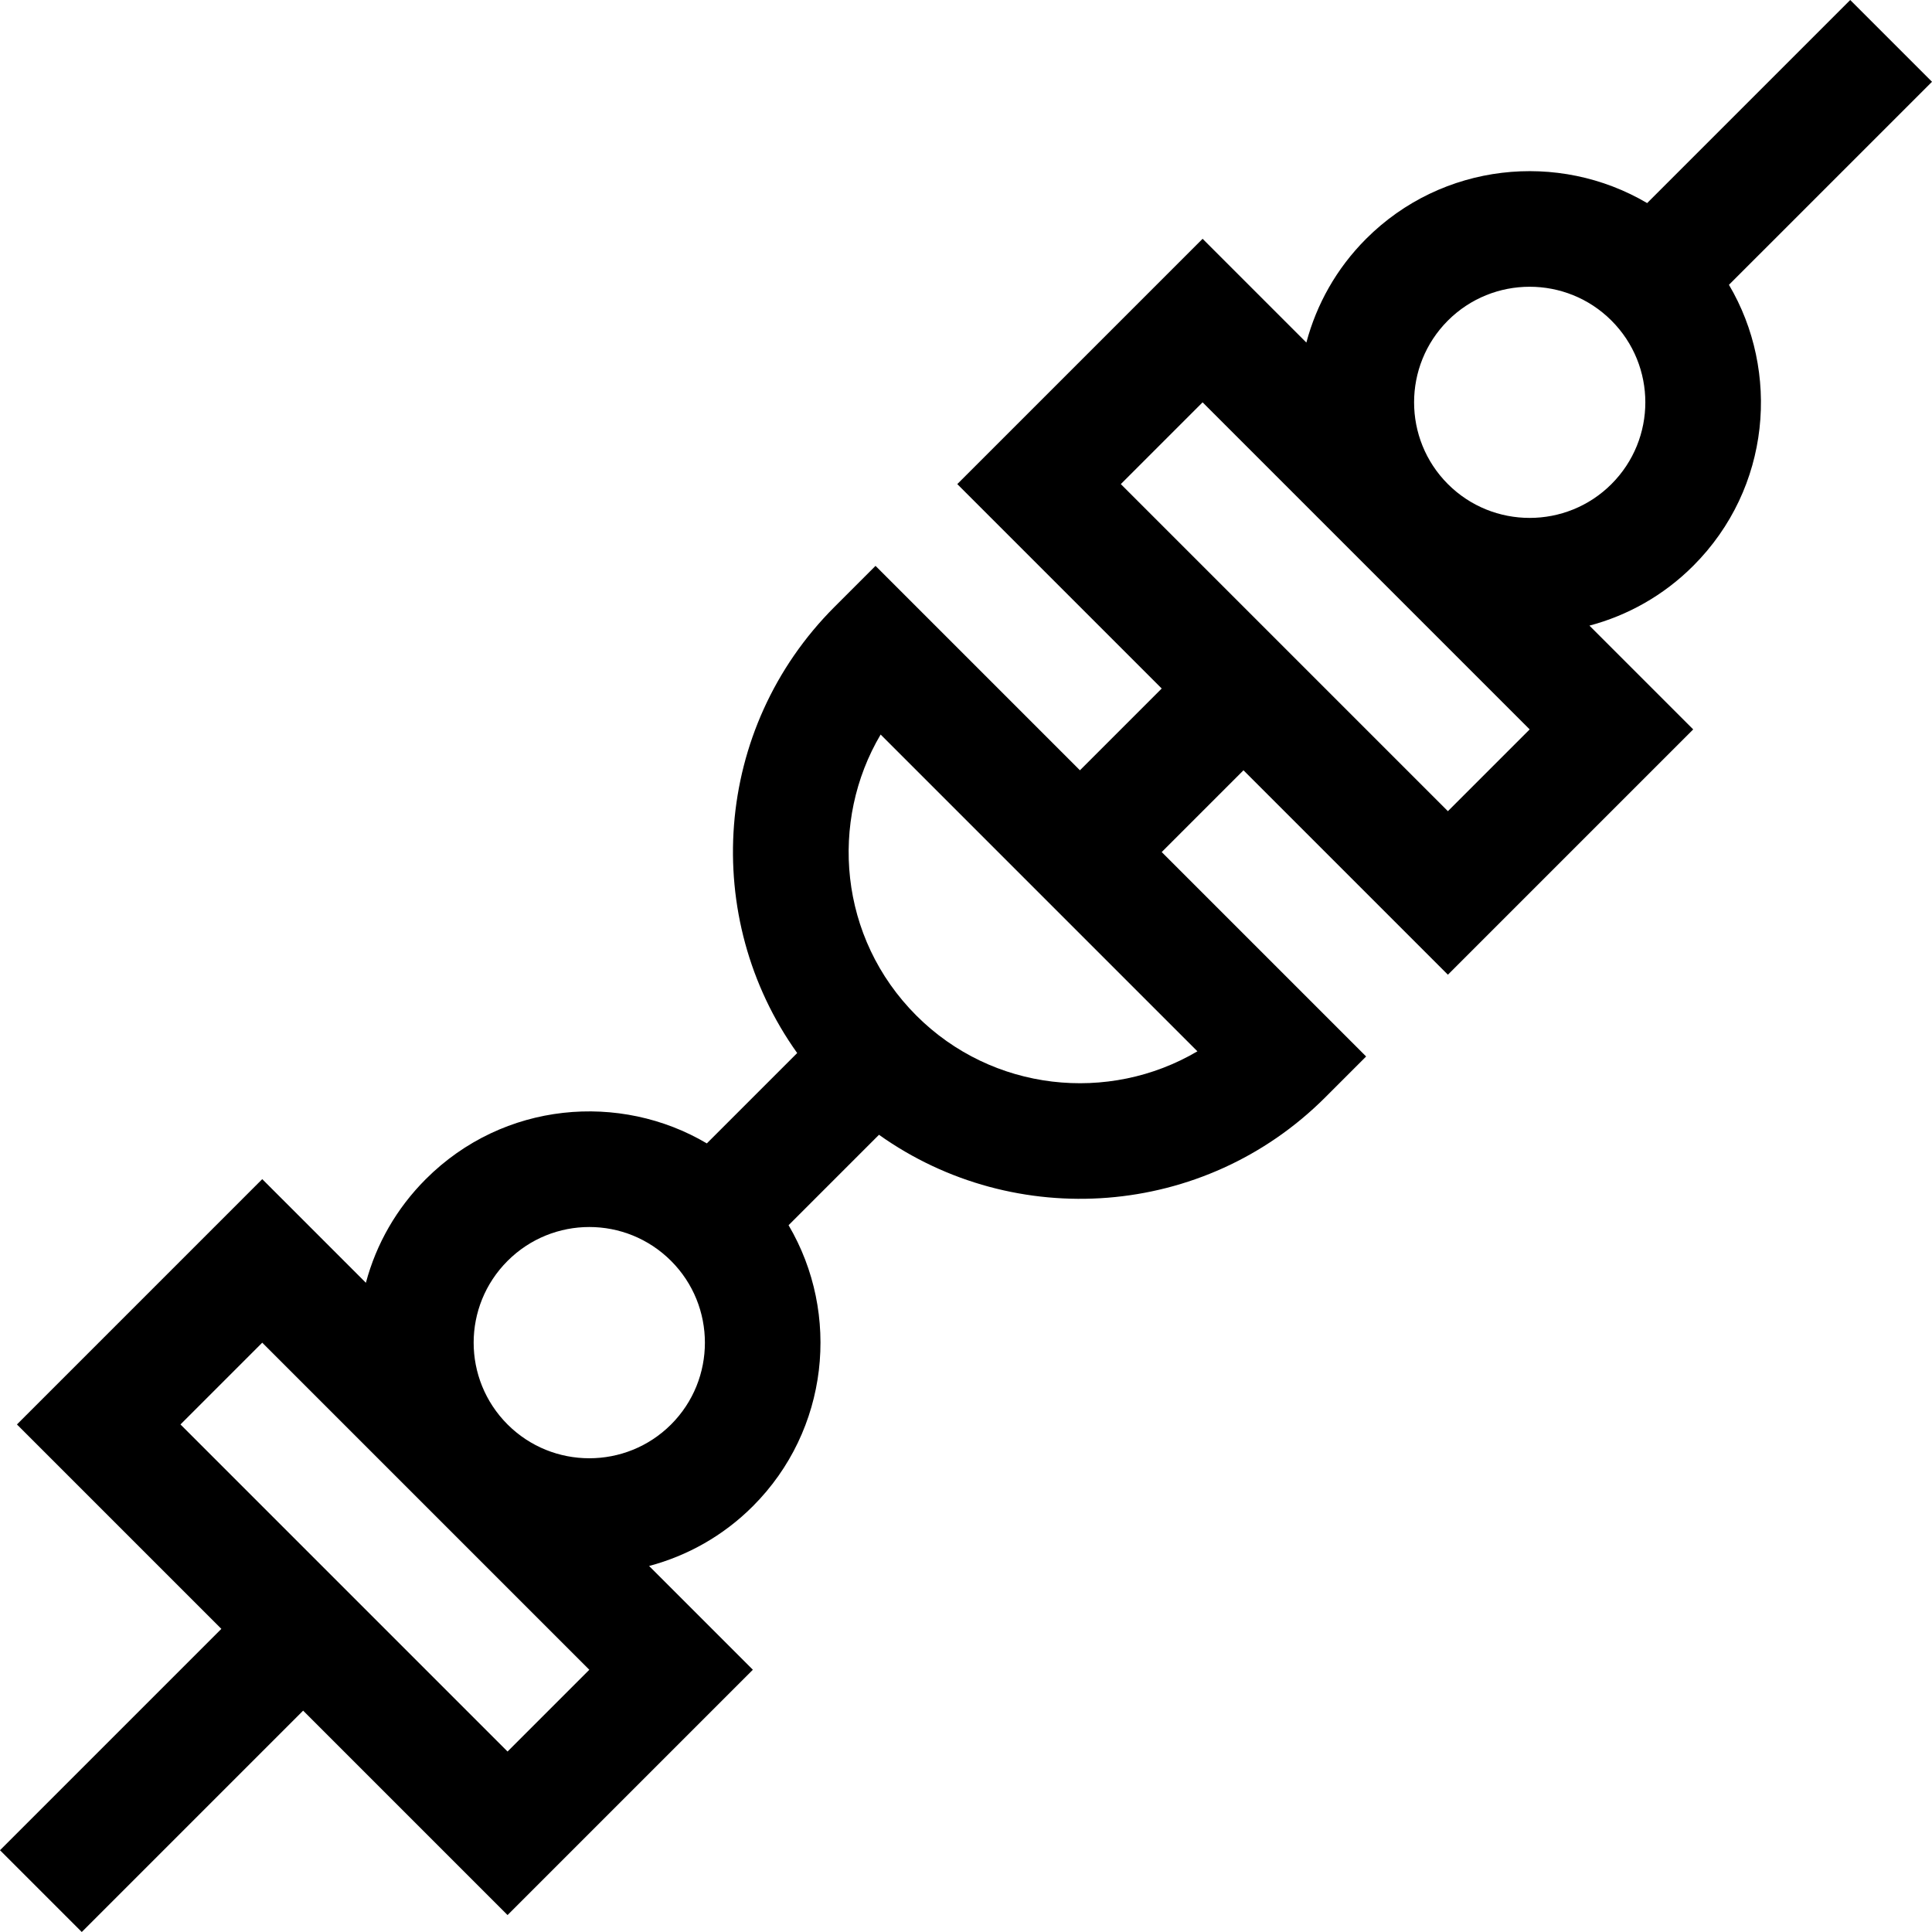<svg id="Capa_1" enable-background="new 0 0 501.213 501.213" height="512" viewBox="0 0 501.213 501.213" width="512" xmlns="http://www.w3.org/2000/svg"><g><path d="m501.213 21.213-21.213-21.213-52.685 52.684c-23-13.557-53.171-10.469-72.904 9.265-7.725 7.726-12.882 17.054-15.505 26.921l-26.921-26.921-63.64 63.64 53.033 53.033-21.213 21.213-53.033-53.033-10.607 10.606c-31.639 31.64-34.733 80.739-9.713 115.78l-23.44 23.44c-22.422-13.272-52.688-10.954-72.912 9.272-7.571 7.57-12.855 16.812-15.538 26.889l-26.889-26.889-63.64 63.64 53.034 53.033-57.427 57.427 21.213 21.213 57.427-57.427 53.033 53.033 63.64-63.64-26.921-26.921c9.868-2.623 19.196-7.78 26.921-15.505 19.732-19.733 22.819-49.904 9.264-72.903l23.457-23.457c35.226 25.065 84.353 21.713 115.771-9.706l10.607-10.607-53.033-53.033 21.213-21.213 53.034 53.032 63.64-63.639-26.921-26.922c9.868-2.622 19.196-7.78 26.921-15.505 20.226-20.227 22.543-50.492 9.271-72.912zm-369.541 433.18-84.852-84.853 21.213-21.213 84.852 84.852zm42.427-84.852c-11.697 11.696-30.73 11.696-42.426 0-11.724-11.725-11.727-30.7 0-42.427 11.725-11.725 30.7-11.725 42.426 0 11.696 11.697 11.696 30.73 0 42.427zm63.639-106.066c-20.225-20.226-22.547-50.503-9.277-72.918l82.182 82.183c-23.002 13.555-53.172 10.465-72.905-9.265zm137.886-53.033-84.853-84.854 21.213-21.214 84.853 84.853zm42.427-84.853c-11.697 11.695-30.729 11.697-42.426 0s-11.697-30.729 0-42.427c11.697-11.695 30.729-11.695 42.427 0 11.723 11.724 11.724 30.7-.001 42.427z"/></g></svg>